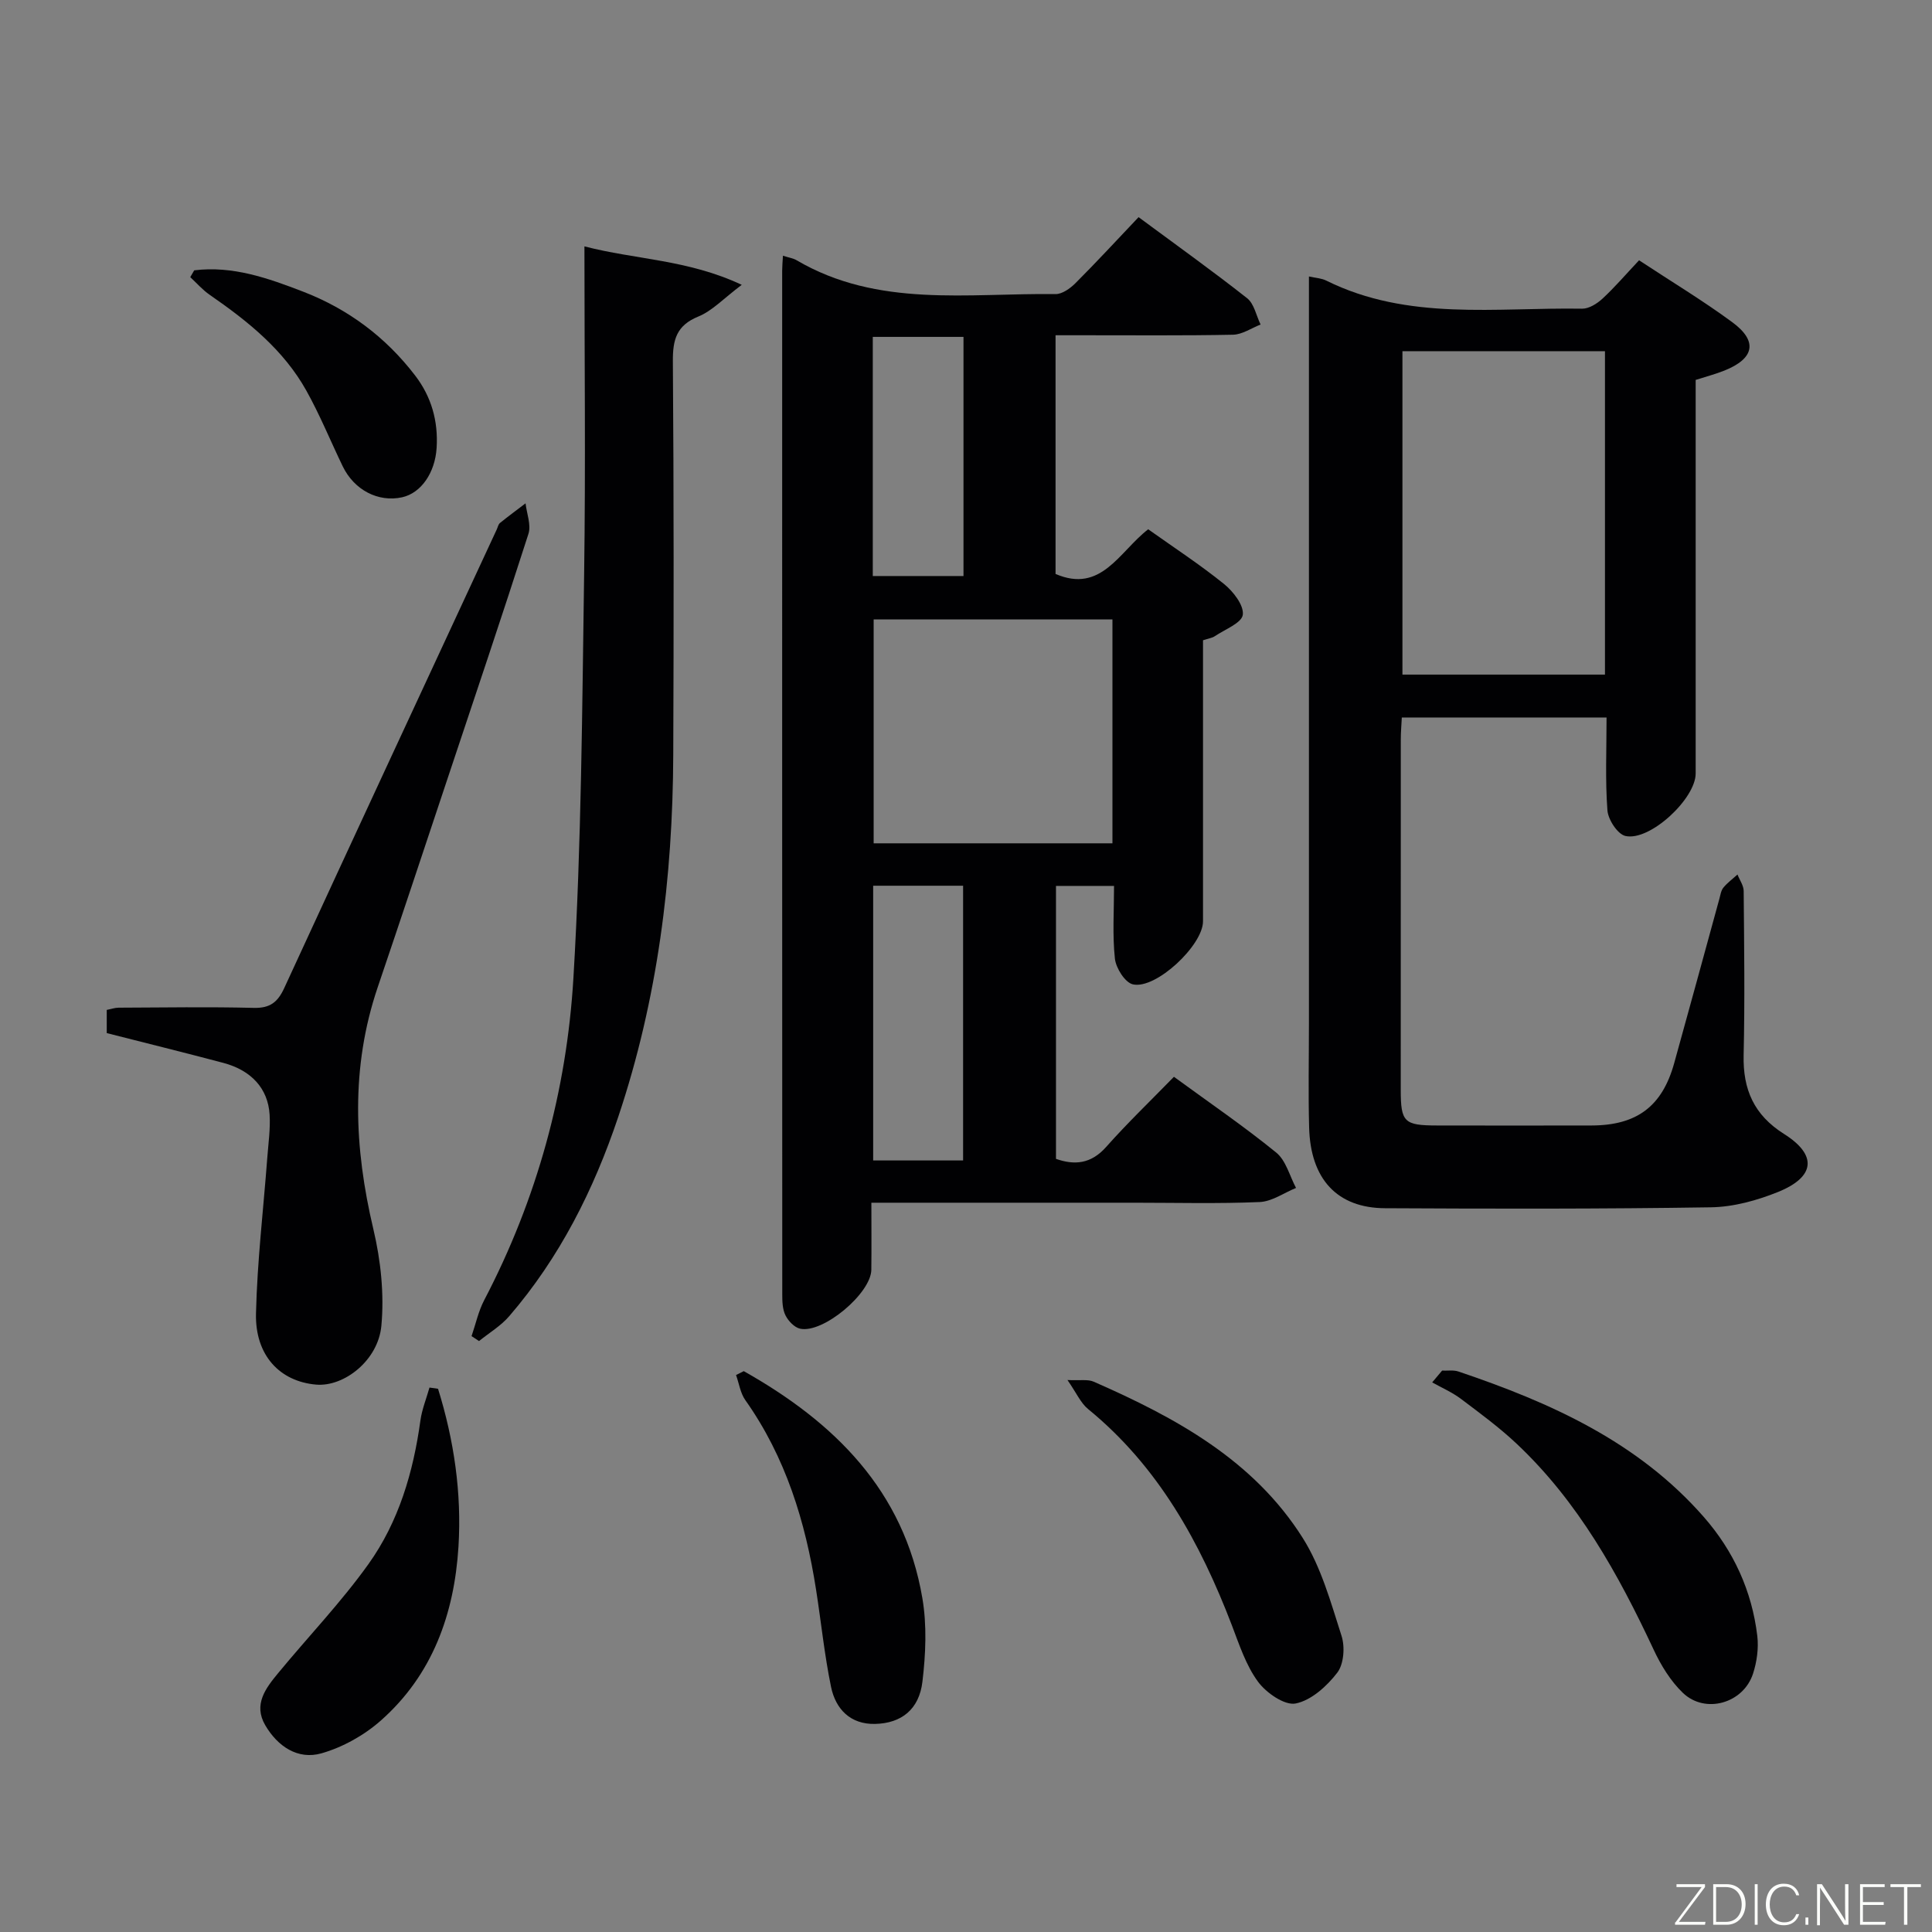 <svg enable-background="new 0 0 400 400" viewBox="0 0 400 400" xmlns="http://www.w3.org/2000/svg"><rect x="0" y="0" width="400" height="400" fill="#808080" stroke="none"/><g fill="#010103"><path d="m162.1 52.94c1.29.42 2.14.53 2.81.93 16.87 9.91 35.47 6.78 53.61 7.02 1.38.02 3.03-1.16 4.11-2.23 4.34-4.34 8.5-8.85 13.1-13.7 7.92 5.86 15.33 11.15 22.47 16.78 1.46 1.15 1.89 3.6 2.79 5.45-1.9.74-3.79 2.07-5.71 2.11-10.33.21-20.66.1-30.99.11-1.8 0-3.6 0-5.75 0v49.42c9.48 4.09 13.17-4.6 19.18-9.25 5.26 3.74 10.68 7.28 15.69 11.32 1.91 1.54 4.15 4.42 3.9 6.38-.22 1.71-3.72 3.03-5.82 4.45-.53.36-1.25.44-2.42.83v6.7c0 17.16.01 34.33 0 51.49 0 4.95-9.75 14.14-14.52 13.05-1.62-.37-3.5-3.35-3.72-5.31-.53-4.89-.18-9.88-.18-15.07-4.34 0-7.95 0-12.02 0v56.51c3.79 1.33 7.22 1.1 10.38-2.46 4.41-4.97 9.22-9.58 14.04-14.53 7.39 5.4 14.51 10.26 21.18 15.69 2.02 1.64 2.77 4.83 4.1 7.32-2.51 1.02-4.98 2.81-7.53 2.92-8.65.37-17.32.14-25.99.14-16.16 0-32.33 0-48.49 0-1.79 0-3.58 0-5.91 0 0 4.96.04 9.42-.01 13.88-.06 4.88-10 13.24-14.75 12.2-1.18-.26-2.44-1.59-3.02-2.75-.63-1.25-.67-2.88-.67-4.34-.03-70.65-.02-141.3-.02-211.95 0-.84.08-1.66.16-3.11zm18.78 75.31v46.35h49.44c0-15.59 0-30.84 0-46.35-16.55 0-32.82 0-49.44 0zm-.1 112.01h18.62c0-19.15 0-37.96 0-56.88-6.37 0-12.31 0-18.62 0zm-.08-121h18.78c0-16.66 0-32.98 0-49.51-6.39 0-12.44 0-18.78 0z"/><path d="m271 57.24c1.4.32 2.61.36 3.6.86 16.95 8.4 35.14 5.52 52.96 5.81 1.41.02 3.09-1.04 4.21-2.07 2.56-2.37 4.84-5.04 7.58-7.95 6.66 4.39 13.19 8.32 19.3 12.82 5.34 3.93 4.6 7.52-1.65 10.02-1.82.73-3.73 1.22-5.93 1.93v10c0 23.83.01 47.65 0 71.48 0 5.23-9.48 14.08-14.54 12.94-1.62-.36-3.58-3.37-3.73-5.3-.47-6.26-.18-12.58-.18-19.23-14.28 0-28.02 0-42.39 0-.07 1.44-.21 3.01-.21 4.59-.01 24.16-.02 48.32-.01 72.48 0 6.72.68 7.39 7.53 7.4 10.66.01 21.33.03 31.99 0 9.37-.03 14.61-3.97 17.09-12.89 3.16-11.34 6.24-22.7 9.36-34.05.22-.8.34-1.72.84-2.32.83-1.01 1.93-1.81 2.91-2.7.44 1.14 1.27 2.27 1.28 3.41.1 11.33.25 22.66-.01 33.99-.16 7.12 2.14 12.38 8.36 16.31 6.92 4.36 6.48 8.88-1.2 12-4.38 1.77-9.26 3.12-13.94 3.19-22.49.35-44.98.31-67.47.19-9.92-.05-15.43-6.04-15.71-16.72-.19-7.16-.04-14.33-.04-21.49 0-49.48 0-98.97 0-148.45 0-2.03 0-4.02 0-6.25zm61.29 15.47c-14.33 0-28.09 0-41.93 0v66.96h41.93c0-22.35 0-44.43 0-66.96z"/><path d="m121 51.01c10.62 2.76 21.39 2.71 32.57 7.96-3.8 2.86-6.11 5.39-8.98 6.56-4.51 1.84-5.31 4.76-5.28 9.24.2 27.15.19 54.3.08 81.46-.1 25.55-3.23 50.69-11.39 75.01-5.06 15.07-12.12 29.14-22.58 41.27-1.73 2.01-4.14 3.44-6.24 5.14-.52-.34-1.03-.68-1.55-1.02.86-2.49 1.41-5.14 2.62-7.45 10.94-20.92 17.08-43.37 18.47-66.71 1.66-27.88 1.81-55.85 2.22-83.79.32-22.33.06-44.65.06-67.67z"/><path d="m22.1 213.89c0-1.97 0-3.27 0-4.8.89-.17 1.66-.45 2.44-.46 9.32-.04 18.65-.19 27.97.04 3.39.09 4.99-1.16 6.36-4.15 14.58-31.67 29.3-63.28 43.98-94.91.21-.45.31-1.04.66-1.33 1.73-1.4 3.53-2.72 5.3-4.07.24 2.11 1.19 4.46.6 6.31-5.46 17.04-11.19 34-16.85 50.98-4.77 14.3-9.51 28.62-14.36 42.9-5.63 16.61-4.89 33.22-.9 50.08 1.53 6.46 2.27 13.42 1.66 19.99-.66 7.23-7.77 12.69-13.5 12.2-7.51-.64-12.67-6.05-12.46-14.73.25-10.76 1.53-21.5 2.34-32.25.22-2.97.66-5.97.48-8.92-.33-5.41-3.79-9.17-9.58-10.71-7.96-2.11-15.97-4.09-24.14-6.17z"/><path d="m298.57 283.77c1.13.05 2.36-.16 3.39.19 19.06 6.43 37.17 14.55 50.79 30.11 6.17 7.04 9.97 15.32 11.08 24.64.3 2.55-.09 5.36-.89 7.82-2.01 6.14-9.89 8.39-14.52 3.96-2.55-2.45-4.55-5.72-6.06-8.97-7.31-15.61-15.58-30.55-28.27-42.53-3.61-3.41-7.65-6.38-11.62-9.37-1.81-1.36-3.95-2.29-5.95-3.41.68-.82 1.37-1.63 2.05-2.44z"/><path d="m90.69 287.53c3.31 10.63 4.92 21.58 4.23 32.72-.87 13.88-5.37 26.5-16.05 35.95-3.45 3.06-7.9 5.55-12.32 6.81-4.89 1.39-9.08-1.44-11.64-5.83-2.5-4.29.1-7.66 2.67-10.77 6.22-7.55 13.04-14.66 18.71-22.59 6.26-8.76 9.28-19.02 10.75-29.71.32-2.32 1.24-4.56 1.88-6.83.58.07 1.18.16 1.77.25z"/><path d="m221.01 285.72c2.65.13 4.22-.19 5.42.34 16.95 7.43 33.11 16.22 43.3 32.38 3.81 6.04 5.8 13.33 8.02 20.24.74 2.29.48 5.86-.89 7.64-2.14 2.79-5.39 5.73-8.61 6.37-2.28.45-6.1-2.2-7.8-4.52-2.49-3.39-3.87-7.65-5.4-11.66-6.58-17.16-15.22-32.88-29.76-44.77-1.54-1.25-2.41-3.32-4.28-6.02z"/><path d="m153.99 283.88c18.73 10.56 33.18 24.68 36.98 47.03.95 5.6.69 11.57.01 17.26-.68 5.73-4.34 8.63-9.82 8.75-5.08.11-8.15-3.05-9.1-7.66-1.37-6.64-2.05-13.41-3.1-20.12-2.2-14.08-6.29-27.45-14.65-39.26-1.03-1.46-1.3-3.46-1.92-5.2.54-.27 1.07-.54 1.6-.8z"/><path d="m40.21 55.97c7.94-.99 15.27 1.61 22.51 4.4 9.35 3.6 17.14 9.42 23.24 17.39 3.36 4.39 4.78 9.41 4.44 14.95-.32 5.17-3.21 9.38-7.16 10.25-4.91 1.08-9.9-1.49-12.28-6.41-2.52-5.21-4.71-10.61-7.52-15.65-4.73-8.49-12.15-14.42-20.01-19.85-1.48-1.02-2.7-2.43-4.04-3.67.27-.46.55-.93.82-1.41z"/></g><path d="m346.9 398 5.4-7.3h-5.2v-.6h5.9v.6l-5.4 7.2h5.5l-.1.6h-6.2v-.5z" fill="#fbfcfa"/><path d="m354.7 390.1h2.8c2.3 0 3.9 1.6 3.9 4.1s-1.6 4.3-3.9 4.3h-2.8zm.6 7.8h2c2.2 0 3.3-1.6 3.3-3.6 0-1.8-1-3.6-3.3-3.6h-2z" fill="#fbfcfa"/><path d="m363.9 390.1v8.4h-.6v-8.4h1.6z" fill="#fbfcfa"/><path d="m372.5 396.3c-.4 1.3-1.4 2.3-3.2 2.3-2.4 0-3.7-1.9-3.7-4.3 0-2.3 1.2-4.3 3.7-4.3 1.8 0 2.9 1 3.2 2.4h-.6c-.4-1.1-1.1-1.8-2.5-1.8-2.1 0-3 1.9-3 3.7s.9 3.7 3 3.7c1.4 0 2.1-.7 2.5-1.7z" fill="#fbfcfa"/><path d="m373.8 398.5v-1.5h.6v1.5z" fill="#fbfcfa"/><path d="m376.2 398.5v-8.4h1c1.3 2 4.4 6.7 4.9 7.6-.1-1.2-.1-2.4-.1-3.8v-3.8h.7v8.4h-.9c-1.2-1.9-4.4-6.8-5-7.7.1 1.1 0 2.3 0 3.9v3.9h-.6z" fill="#fbfcfa"/><path d="m390 394.4h-4.3v3.5h4.7l-.1.6h-5.2v-8.4h5.1v.6h-4.5v3.1h4.3z" fill="#fbfcfa"/><path d="m394.2 390.7h-2.8v-.6h6.3v.6h-2.8v7.8h-.7z" fill="#fbfcfa"/></svg>